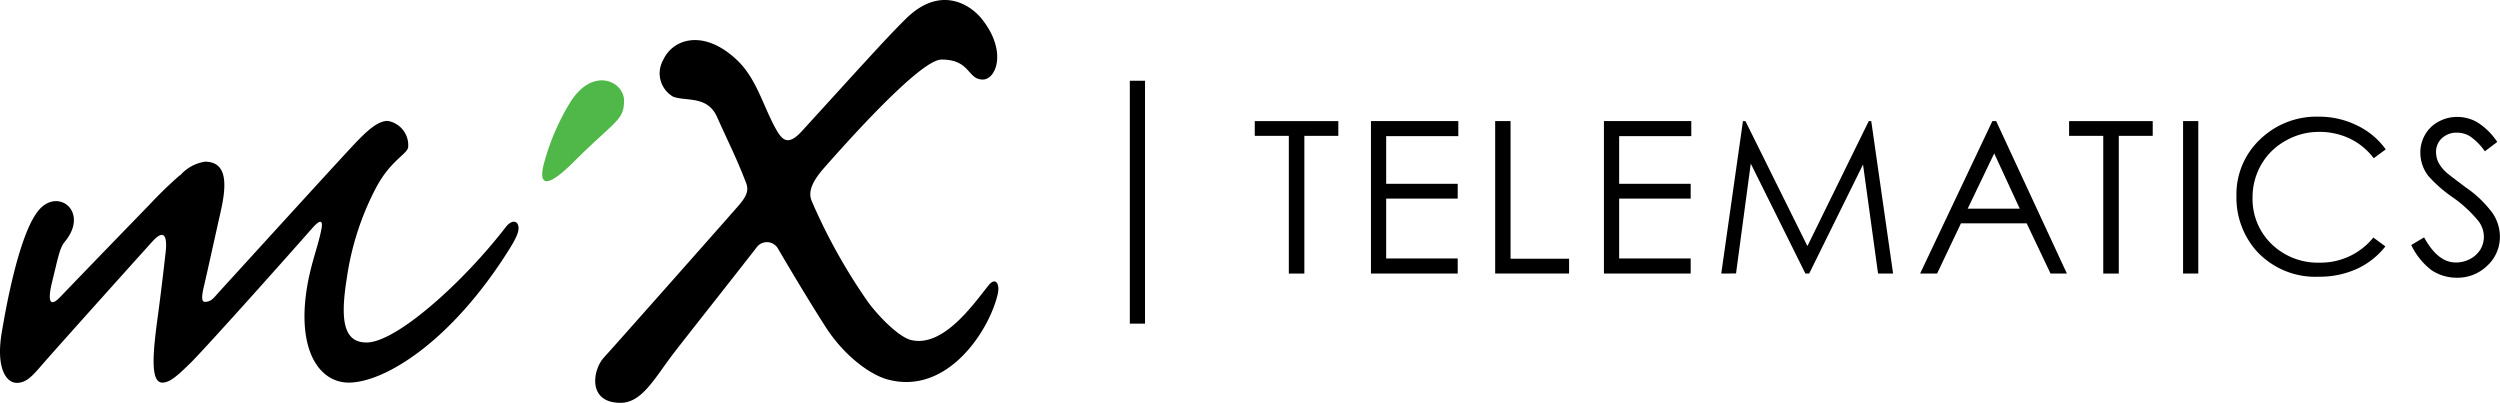 <svg xmlns="http://www.w3.org/2000/svg" width="278.633" height="44.895" viewBox="0 0 278.633 44.895"><defs><style>.a,.c{fill-rule:evenodd;}.b{opacity:0.998;}.c{fill:#50b848;}</style></defs><g transform="translate(0.005 0.005)"><g transform="translate(139.843 12.995)"><path class="a" d="M174.58,21.305V19.662h9.312v1.643h-3.785V36.653h-1.731V21.305Z" transform="translate(-174.58 -19.164)"/><path class="a" d="M187.72,19.66h9.736v1.676h-8.039v5.312h7.972V28.3h-7.972v6.671h7.972v1.679H187.72Z" transform="translate(-174.771 -19.165)"/><path class="a" d="M201.77,19.66h1.714V35h6.523v1.649H201.77Z" transform="translate(-174.976 -19.165)"/><path class="a" d="M214.07,19.66h9.736v1.676h-8.039v5.312h7.972V28.3h-7.972v6.671h7.972v1.679H214.07Z" transform="translate(-175.155 -19.165)"/><path class="a" d="M227.34,36.653l2.418-16.99h.276l6.907,13.93L243.78,19.66h.276l2.435,16.993h-1.676L243.14,24.5l-6,12.151h-.424L230.629,24.4l-1.643,12.244Z" transform="translate(-175.348 -19.165)"/><path class="a" d="M258.305,19.66l7.883,16.993h-1.823l-2.66-5.6h-7.322l-2.661,5.6H249.83l8.052-16.99Zm-.216,3.6-2.956,6.159h5.8Z" transform="translate(-175.675 -19.165)"/><path class="a" d="M266.68,21.305V19.662H276v1.643h-3.782V36.653h-1.731V21.305Z" transform="translate(-175.92 -19.164)"/><rect width="1.695" height="16.99" transform="translate(103.463 0.495)"/><path class="a" d="M302.245,22.8l-1.341.99a7.253,7.253,0,0,0-2.66-2.188,7.825,7.825,0,0,0-3.4-.749,7.431,7.431,0,0,0-3.765.99,7.016,7.016,0,0,0-2.689,2.622,7.261,7.261,0,0,0-.99,3.7,6.987,6.987,0,0,0,2.113,5.183,7.4,7.4,0,0,0,5.381,2.079,7.545,7.545,0,0,0,5.97-2.8l1.341.99a8.6,8.6,0,0,1-3.169,2.5,10.032,10.032,0,0,1-4.237.877,8.869,8.869,0,0,1-7.036-2.956,8.967,8.967,0,0,1-2.158-6.05,8.4,8.4,0,0,1,2.612-6.278,9.039,9.039,0,0,1,6.555-2.553,9.559,9.559,0,0,1,4.3.99,8.357,8.357,0,0,1,3.184,2.671Z" transform="translate(-176.194 -19.154)"/><path class="a" d="M305.37,33.47l1.438-.857q1.526,2.8,3.529,2.8a3.4,3.4,0,0,0,1.608-.394,2.956,2.956,0,0,0,1.143-1.065,2.858,2.858,0,0,0,.385-1.429,2.956,2.956,0,0,0-.587-1.7,14.123,14.123,0,0,0-2.956-2.721,14.931,14.931,0,0,1-2.64-2.325,4.226,4.226,0,0,1-.9-2.6,3.941,3.941,0,0,1,.532-2.019,3.734,3.734,0,0,1,1.484-1.438,4.287,4.287,0,0,1,2.1-.532,4.453,4.453,0,0,1,2.237.6,7.4,7.4,0,0,1,2.217,2.188l-1.38,1.045a6.654,6.654,0,0,0-1.643-1.666,2.809,2.809,0,0,0-1.458-.414,2.384,2.384,0,0,0-1.7.63,2.069,2.069,0,0,0-.641,1.538,2.769,2.769,0,0,0,.227,1.075,3.943,3.943,0,0,0,.848,1.123c.216.216.99.788,2.188,1.7a12.338,12.338,0,0,1,3.034,2.9,4.7,4.7,0,0,1,.822,2.553,4.356,4.356,0,0,1-1.389,3.287,4.711,4.711,0,0,1-3.4,1.361,5.07,5.07,0,0,1-2.809-.822,7.666,7.666,0,0,1-2.287-2.828Z" transform="translate(-176.482 -19.158)"/></g><rect class="b" width="1.695" height="27.071" transform="translate(125.917 8.995)"/><g transform="translate(-0.004 -0.005)"><path d="M100.923,2.123c3.88-3.868,7.259-1.585,8.51,0,2.845,3.567,1.594,6.737.1,6.737-1.745,0-1.347-2.227-4.606-2.227-2.207,0-9.562,8.077-12.988,11.968-1.363,1.53-1.888,2.671-1.514,3.709A63.154,63.154,0,0,0,96.8,33.74c1.394,1.847,3.5,3.86,4.741,4.153,3.586.848,6.924-3.963,8.606-6.063.8-1.03,1.307-.206,1.052.927-.892,3.963-5.578,11.406-12.351,9.511-1.9-.547-4.781-2.608-6.869-5.889-1.968-3.067-4.159-6.769-5.3-8.719a1.422,1.422,0,0,0-2.39-.048C82.9,29.421,75.768,38.44,74.971,39.5c-2.064,2.727-3.45,5.39-5.817,5.39-3.713,0-3.108-3.662-1.865-5.033,1.689-1.855,13.968-15.733,15-16.922s1.187-1.823.8-2.711c-1.076-2.766-1.817-4.161-3.187-7.213-1.076-2.378-3.41-1.7-4.876-2.235A3.006,3.006,0,0,1,73.9,6.7c1.068-2.378,4.518-3.535,8.247,0,2.127,2.021,2.869,4.978,4.2,7.443.8,1.506,1.45,2.18,3.028.46C95.019,8.424,98.8,4.2,100.923,2.123ZM20.055,19.561a4.607,4.607,0,0,1,2.781-1.546c2.637,0,2.39,2.822,1.713,5.746-.494,2.188-1.442,6.507-1.777,7.942-.223.888-.43,1.934.04,1.934.717,0,.948-.38,1.689-1.2,5.458-5.984,14.287-15.678,15.339-16.748s2.239-2.219,3.36-2.219a2.742,2.742,0,0,1,2.287,2.917c-.08.793-2.016,1.49-3.657,4.676a31.159,31.159,0,0,0-3.187,9.971c-.749,4.676-.351,7.133,2.207,7.133,3.307,0,10.781-6.713,15.49-12.832.606-.793,1.227-.793,1.4-.246s-.1,1.26-.916,2.576c-6.582,10.565-14.08,14.972-17.96,14.972-3.139,0-5.578-3.305-4.781-9.717.414-3.289,1.363-5.342,1.745-7.443.167-.9-.1-1.094-1-.087-2.892,3.289-11.02,12.4-13.41,14.869-1.657,1.641-2.494,2.378-3.323,2.378-1.4,0-1.052-3.456-.478-7.633.279-2.092.574-4.5.845-6.943.143-1.292.04-2.83-1.49-1.141S7.25,37.727,4.931,40.366c-1.155,1.316-1.873,2.3-3.068,2.3S-.471,40.985.19,37.053C.549,34.921,2.134,25.568,4.525,23.19c2.159-2.148,5.363.507,2.693,3.749-.574.7-.717,1.633-1.418,4.486-.534,2.172-.223,2.845.876,1.7,4.518-4.692,5.92-6.135,10.056-10.4a44.837,44.837,0,0,1,3.323-3.21Z" transform="translate(0.004 0.005)"/><path class="c" d="M79.074,13.574a25.713,25.713,0,0,0-2.988,6.8c-.47,1.594-.7,3.984,3.291,0,4.558-4.558,5.578-4.558,5.578-6.8C84.954,11.478,81.616,9.765,79.074,13.574Z" transform="translate(-15.405 -2.359)"/></g></g></svg>